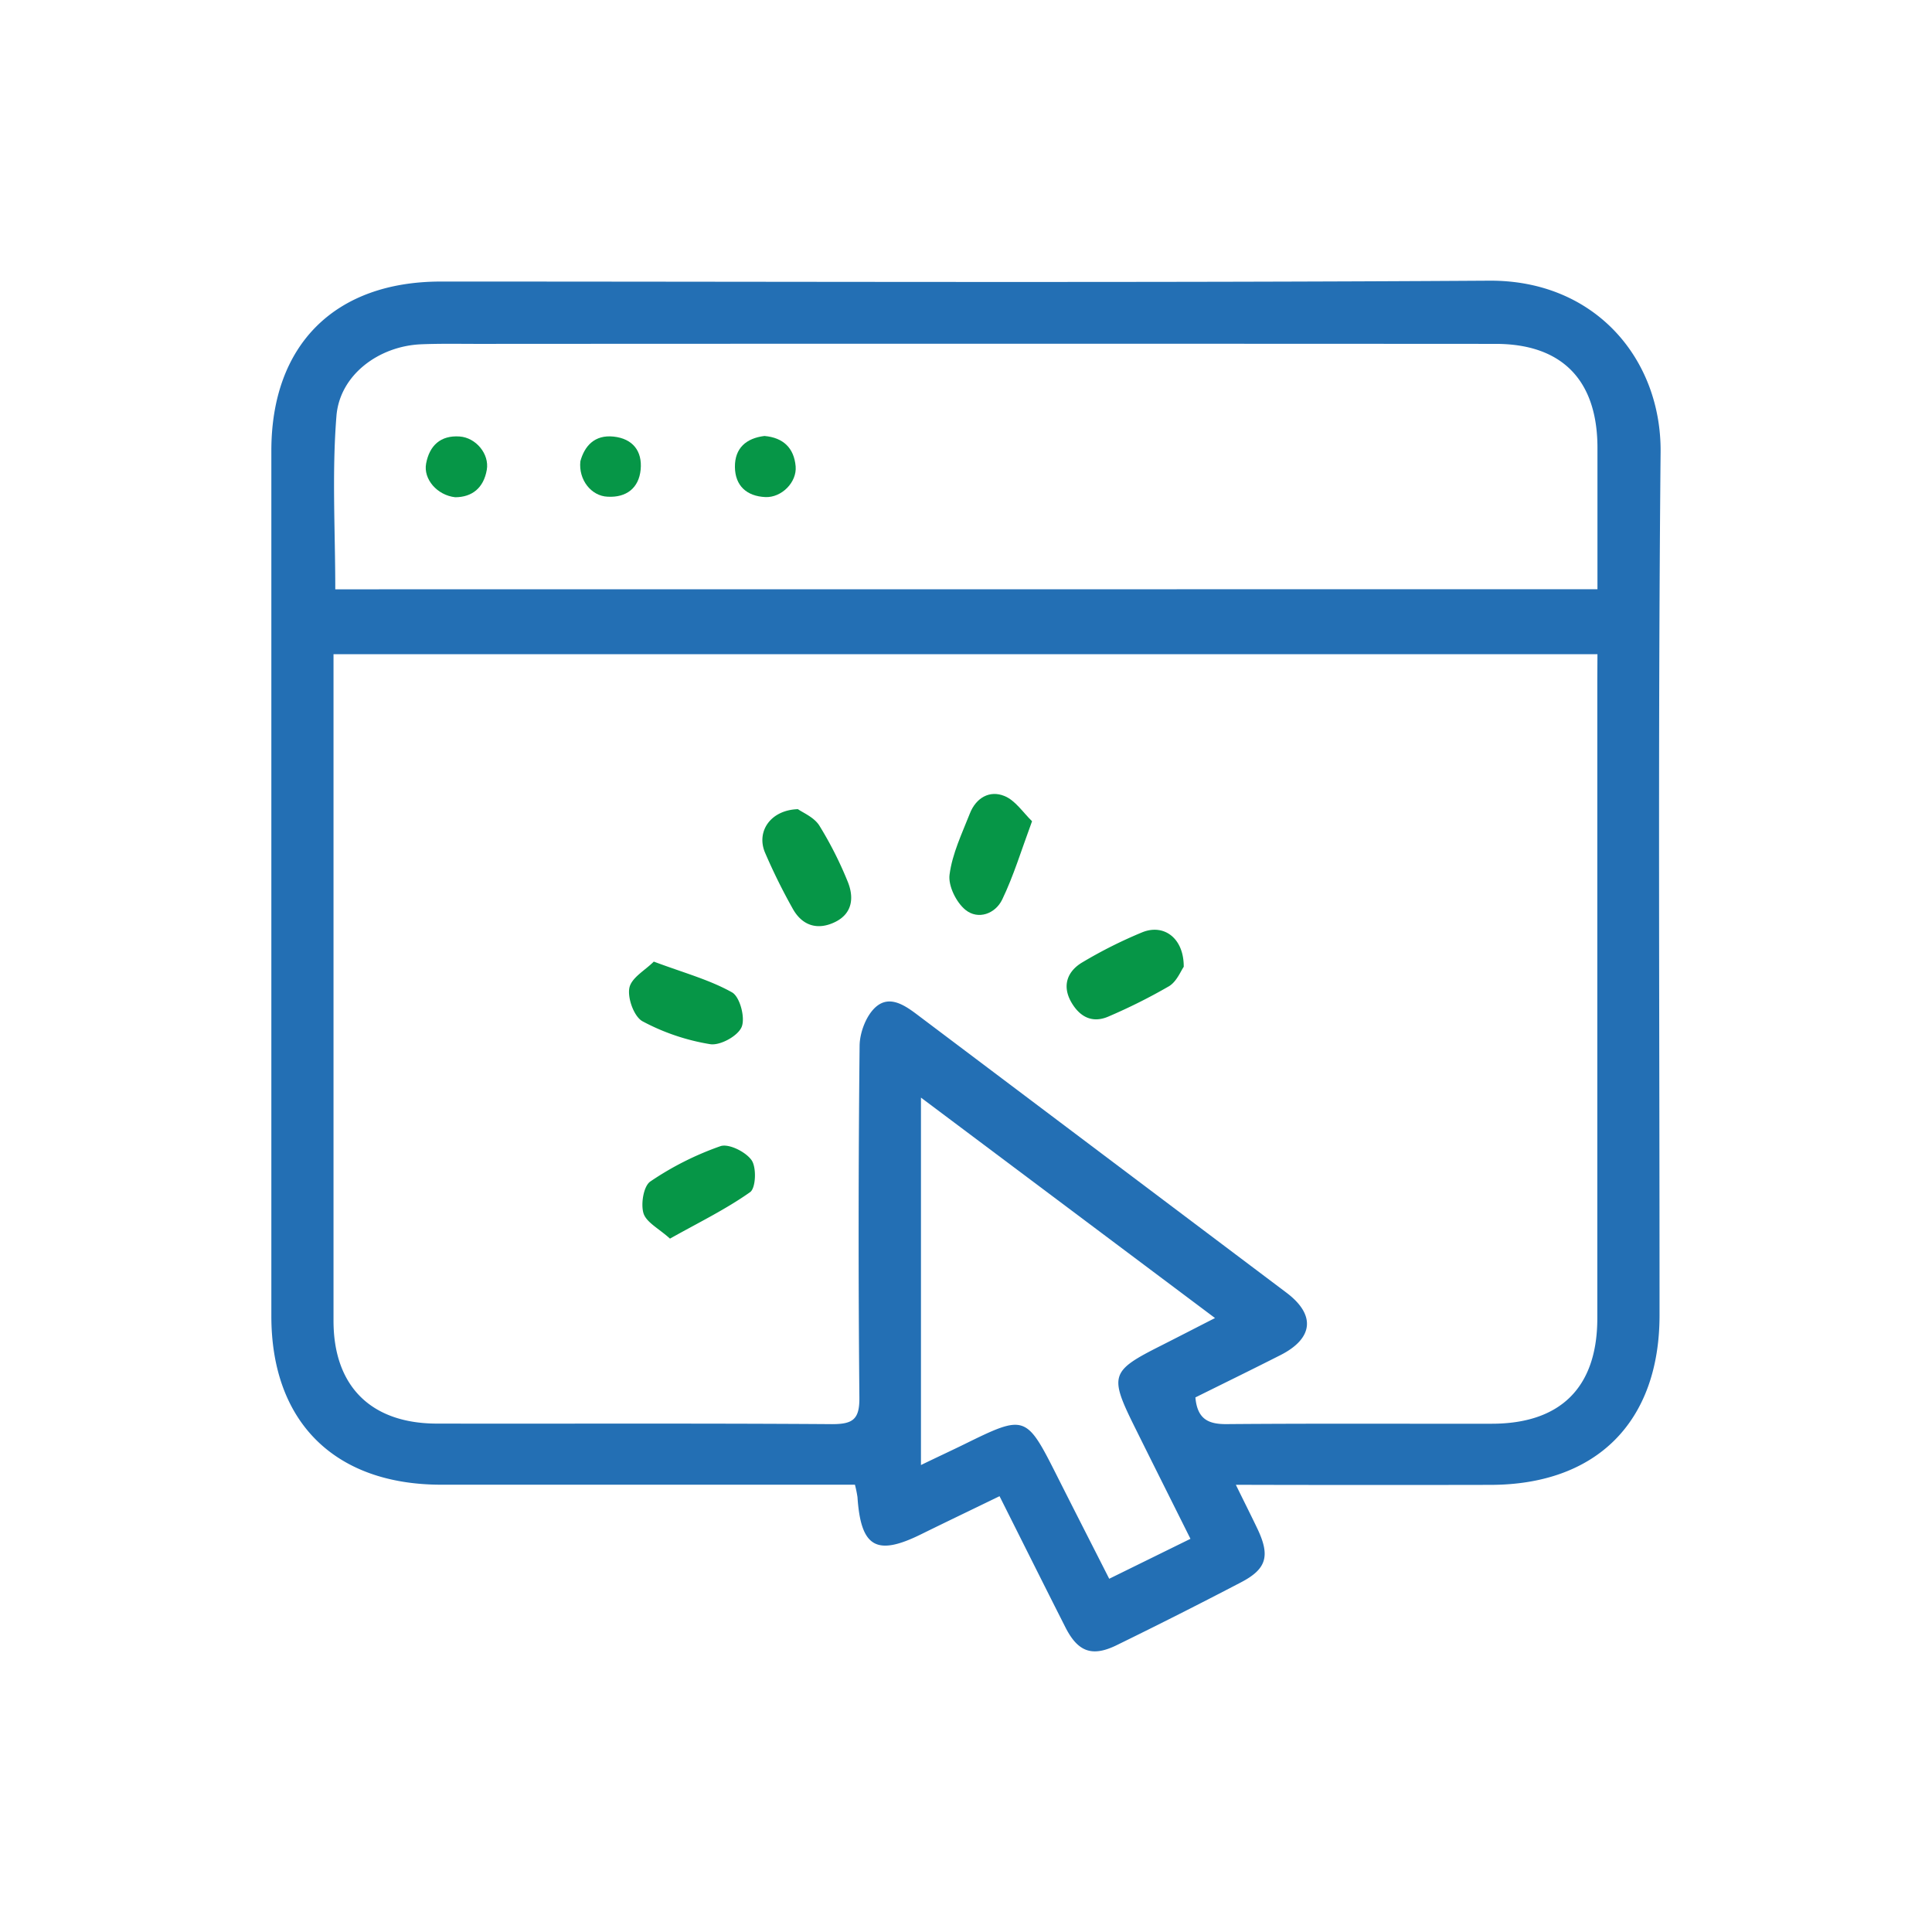 <svg id="Layer_1" data-name="Layer 1" xmlns="http://www.w3.org/2000/svg" viewBox="0 0 712 712"><defs><style>.cls-1{fill:#236fb4;}.cls-2{fill:#069647;}</style></defs><path class="cls-1" d="M455.45,547.19c3.34,6.82,5.72,11.53,8,16.31,4.67,9.9,3.35,14.71-6.09,19.63q-22.8,11.91-45.92,23.21c-9,4.38-14.22,2.4-18.79-6.6-8-15.79-15.91-31.66-24.29-48.35-9.91,4.82-19.4,9.36-28.83,14-16.54,8.19-22.28,4.87-23.52-13.64a43.15,43.15,0,0,0-.94-4.59H304.68q-71,0-142.1,0C123.29,547.14,100,524,100,485q0-159.44,0-318.87c0-39,23.35-62.36,62.45-62.37,128.78,0,257.57.5,386.34-.32,39.16-.25,63.52,29,63.19,63.24-1,106-.37,212-.39,318,0,39.25-23.12,62.46-62.23,62.54q-41.29.08-82.6,0ZM588.71,241.1H122.91v8.54q0,118.56,0,237.12c0,24.11,13.8,37.85,38.11,37.88,48.55.08,97.09-.14,145.64.2,7.66,0,10.13-1.76,10.05-9.79q-.59-64.83.08-129.66c.05-4.91,2.46-11.23,6-14.32,5.25-4.57,11-.36,15.87,3.34q67.71,51,135.46,102c10.82,8.16,9.92,16.83-2.25,23-10.49,5.32-21.05,10.48-31.33,15.58.71,8,4.75,9.89,11.5,9.84,32.56-.27,65.12-.09,97.68-.14,25.48,0,38.93-13.46,38.94-38.85q0-117.68,0-235.35Zm0-23.95V183.5c0-6.21,0-12.43,0-18.64-.07-24.75-13.05-38.12-37.51-38.13q-187.35-.11-374.7,0c-7.1,0-14.21-.14-21.3.15-15.53.65-30,11.24-31.21,26.43-1.69,21-.43,42.31-.43,63.87ZM447.77,485.74,339.4,404.5V539.91c6.18-3,11.19-5.31,16.16-7.75,22.2-10.92,22.63-10.76,33.87,11.54,6.32,12.55,12.72,25.06,19.35,38.12l29.94-14.72c-7.25-14.53-14-28-20.66-41.43-9.3-18.78-8.74-20.42,9.67-29.69C433.78,492.92,439.8,489.81,447.77,485.74Z"/><path class="cls-2" d="M294.06,298.2c1.74,1.26,5.89,2.93,7.86,6a137.86,137.86,0,0,1,10.37,20.42c2.54,6,1.95,12-4.53,15.17s-12.23,1.37-15.74-5.14a216.52,216.52,0,0,1-10.14-20.56C278.7,306.35,284,298.52,294.06,298.2Z"/><path class="cls-2" d="M436.24,356.31c-1.05,1.45-2.56,5.41-5.42,7.14a207.39,207.39,0,0,1-22.11,11.08c-6.29,2.84-11,.05-14.06-5.46-3.29-6-1.18-11.23,4.25-14.43A168.69,168.69,0,0,1,421,343.56C429,340.35,436.33,345.8,436.24,356.31Z"/><path class="cls-2" d="M246.91,456.47c-4.12-3.73-8.75-6-9.77-9.37s0-10,2.55-11.7a111.17,111.17,0,0,1,25.81-13c3.06-1.05,9.36,2.1,11.49,5.18,1.86,2.7,1.56,10.27-.55,11.76C267.49,445.67,257.51,450.52,246.91,456.47Z"/><path class="cls-2" d="M380.34,302.65c-4,10.84-6.82,20.19-11,28.86-2.53,5.25-8.85,7.59-13.53,3.81-3.41-2.76-6.43-8.9-5.87-13,1-7.72,4.58-15.16,7.49-22.55,2.24-5.7,7.23-8.67,12.73-6.42C374.13,294.94,377,299.39,380.34,302.65Z"/><path class="cls-2" d="M240.94,354.38c11,4.12,20.52,6.67,28.84,11.34,2.9,1.63,4.94,9.37,3.54,12.74s-7.95,6.93-11.6,6.35a79.85,79.85,0,0,1-24.91-8.42c-3.12-1.68-5.58-8.44-4.88-12.25S237.74,357.61,240.94,354.38Z"/><path class="cls-2" d="M281.72,160.67c7,.61,10.91,4.49,11.5,11.19.51,5.87-5.19,11.59-11.15,11.33-6.85-.31-11.16-4.14-11.23-11.09S275,161.49,281.72,160.67Z"/><path class="cls-2" d="M213.88,170c1.52-5.61,5.24-9.86,12.27-9.1s10.6,5.33,9.95,12.15-5.27,10.39-12.17,10C217.88,182.81,213.16,176.81,213.88,170Z"/><path class="cls-2" d="M167.76,183.25c-6.69-.74-11.81-6.7-10.72-12.45,1.24-6.57,5.3-10.44,12.36-9.94,6,.43,11,6.45,10,12.27C178.24,179.86,173.94,183.23,167.76,183.25Z"/></svg>